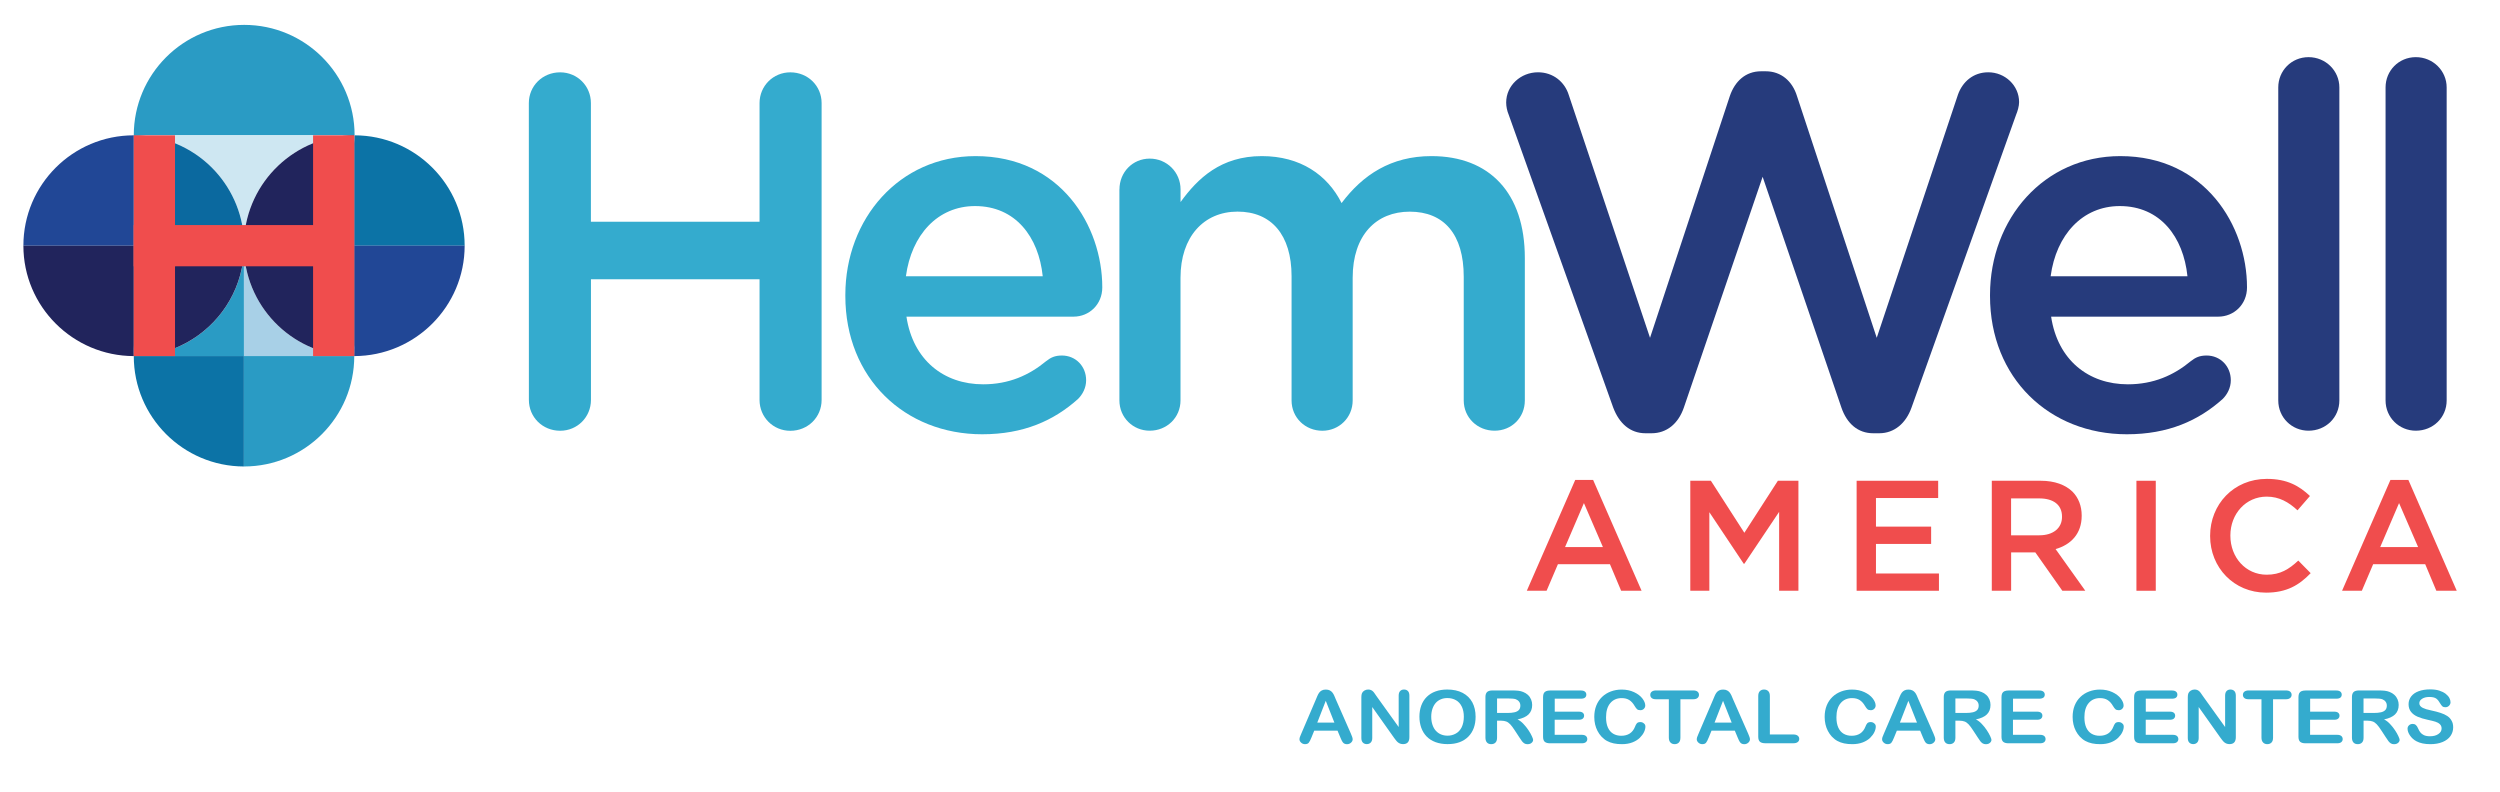 <?xml version="1.0" encoding="utf-8"?>
<!-- Generator: Adobe Illustrator 19.2.1, SVG Export Plug-In . SVG Version: 6.00 Build 0)  -->
<svg version="1.1" id="Layer_1" xmlns="http://www.w3.org/2000/svg" xmlns:xlink="http://www.w3.org/1999/xlink" x="0px" y="0px"
	 viewBox="0 0 5184 1641.7" style="enable-background:new 0 0 5184 1641.7;" xml:space="preserve">
<style type="text/css">
	.st0{fill:#34ABCE;}
	.st1{fill:#263B7C;}
	.st2{fill:#F04D4D;}
	.st3{fill:#0C73A6;}
	.st4{fill:#214796;}
	.st5{fill:#253A7B;}
	.st6{fill:#21245C;}
	.st7{fill:#2A9BC4;}
	.st8{fill:#CEE7F2;}
	.st9{fill:#0B699F;}
	.st10{fill:#A8D0E7;}
</style>
<g>
	<path class="st0" d="M1096.6,213.8c0-35.6,28.3-63.8,64.9-63.8c35.6,0,63.8,28.2,63.8,63.8v246H1575v-246
		c0-35.6,28.3-63.8,63.8-63.8c36.6,0,64.9,28.2,64.9,63.8v615.6c0,35.6-28.3,63.9-64.9,63.9c-35.6,0-63.8-28.3-63.8-63.9V579.1
		h-349.6v250.2c0,35.6-28.2,63.9-63.8,63.9c-36.7,0-64.9-28.3-64.9-63.9L1096.6,213.8L1096.6,213.8z"/>
	<path class="st0" d="M2162.2,572.8c-8.4-81.6-56.5-145.5-140.3-145.5c-77.5,0-131.9,59.7-143.4,145.5H2162.2z M2036.6,900.5
		c-160.2,0-283.7-116.2-283.7-286.8v-2.1c0-158.1,112-287.9,270.1-287.9c175.9,0,262.7,144.5,262.7,272.2
		c0,35.6-27.2,60.7-59.6,60.7h-346.5c13.6,90,77.4,140.3,159.1,140.3c53.4,0,95.3-18.8,130.8-48.2c9.4-7.3,17.8-11.5,32.5-11.5
		c28.3,0,50.2,22,50.2,51.3c0,15.7-7.3,29.3-16.7,38.7C2185.3,872.2,2122.5,900.5,2036.6,900.5"/>
	<path class="st0" d="M2321.3,392.8c0-35.6,27.2-63.9,62.8-63.9s63.9,28.3,63.9,63.9V419c35.6-49.2,83.7-95.3,168.5-95.3
		c79.6,0,136.1,38.7,165.4,97.4c43.9-58.6,102.6-97.4,186.3-97.4c120.4,0,193.7,76.4,193.7,211.4v295.2c0,35.6-27.2,62.8-62.8,62.8
		s-63.9-27.2-63.9-62.8V573.9c0-87.9-40.8-135-112-135c-69.1,0-118.3,48.2-118.3,137.1v254.4c0,35.6-28.3,62.8-62.8,62.8
		c-35.6,0-63.9-27.2-63.9-62.8V572.8c0-85.8-41.9-134-112-134s-118.3,52.3-118.3,137.1v254.4c0,35.6-28.3,62.8-63.9,62.8
		c-34.5,0-62.8-27.2-62.8-62.8V392.8H2321.3z"/>
	<path class="st1" d="M3128.4,237.8c-3.1-7.3-5.2-16.7-5.2-25.1c0-35.6,30.4-62.8,66-62.8c31.4,0,55.4,19.9,63.8,47.1l168.5,503.5
		L3587,199.1c10.4-30.4,32.4-51.3,64.9-51.3h9.4c32.5,0,55.5,20.9,64.9,51.3l165.4,501.4L4060.1,196c9.4-26.2,31.4-46.1,62.8-46.1
		c34.6,0,63.9,27.2,63.9,61.8c0,8.4-3.1,18.9-6.2,26.2L3963.8,845c-11.5,32.5-35.6,53.4-67,53.4h-12.6c-31.4,0-54.5-19.9-65.9-53.4
		L3655,366.6L3491.7,845c-11.5,33.5-35.6,53.4-67,53.4h-12.6c-31.4,0-54.4-19.9-67-53.4L3128.4,237.8z"/>
	<path class="st1" d="M4535.9,572.8c-8.4-81.6-56.5-145.5-140.3-145.5c-77.4,0-131.9,59.7-143.4,145.5H4535.9z M4410.2,900.5
		c-160.1,0-283.7-116.2-283.7-286.8v-2.1c0-158.1,112-287.9,270.1-287.9c175.9,0,262.8,144.5,262.8,272.2
		c0,35.6-27.2,60.7-59.7,60.7h-346.5c13.6,90,77.5,140.3,159.1,140.3c53.4,0,95.3-18.8,130.8-48.2c9.4-7.3,17.8-11.5,32.5-11.5
		c28.3,0,50.2,22,50.2,51.3c0,15.7-7.3,29.3-16.7,38.7C4558.9,872.2,4496.1,900.5,4410.2,900.5"/>
	<path class="st1" d="M4724.2,181.3c0-34.6,27.2-62.8,62.8-62.8c35.6,0,63.9,28.3,63.9,62.8v649c0,35.6-28.3,62.8-63.9,62.8
		c-34.6,0-62.8-27.2-62.8-62.8V181.3z"/>
	<path class="st1" d="M4946.7,181.3c0-34.6,27.2-62.8,62.8-62.8c35.6,0,63.9,28.3,63.9,62.8v649c0,35.6-28.3,62.8-63.9,62.8
		c-34.5,0-62.8-27.2-62.8-62.8V181.3z"/>
</g>
<path class="st2" d="M3323.8,1134.4l-39.4-91.2l-39.1,91.2H3323.8z M3266.4,995.2h37.1L3404,1225h-42.4l-23.2-55.1h-107.9L3207,1225
	h-41L3266.4,995.2z"/>
<polygon class="st2" points="3505,996.9 3547.7,996.9 3617.1,1104.8 3686.6,996.9 3729.2,996.9 3729.2,1225 3689.2,1225 
	3689.2,1061.4 3617.1,1169 3615.8,1169 3544.5,1062.1 3544.5,1225 3505,1225 "/>
<polygon class="st2" points="3849.9,996.9 4019,996.9 4019,1032.7 3890,1032.7 3890,1092 4004.4,1092 4004.4,1127.9 3890,1127.9 
	3890,1189.2 4020.6,1189.2 4020.6,1225 3849.9,1225 "/>
<g>
	<path class="st2" d="M4228.9,1110c28.7,0,46.9-15,46.9-38.1v-0.6c0-24.4-17.6-37.8-47.3-37.8h-58.3v76.6L4228.9,1110L4228.9,1110z
		 M4130.2,996.9h101.7c28.7,0,51.2,8.5,65.8,22.8c12.1,12.4,18.9,29.3,18.9,49.2v0.6c0,37.5-22.5,60-54.1,69.1l61.6,86.4h-47.6
		l-56-79.5h-50.2v79.5h-40.1L4130.2,996.9L4130.2,996.9z"/>
</g>
<rect x="4430.1" y="996.9" class="st2" width="40.1" height="228.1"/>
<g>
	<path class="st2" d="M4582.9,1111.6v-0.6c0-64.9,48.6-118,117.7-118c42.1,0,67.4,14.7,89.3,35.5l-25.8,29.7
		c-18.2-16.9-37.8-28.4-63.9-28.4c-43.3,0-75.3,35.8-75.3,80.5v0.6c0,44.7,31.6,80.8,75.3,80.8c28.1,0,46-11.1,65.5-29.3l25.7,26.1
		c-23.8,24.8-49.8,40.4-92.5,40.4C4632.5,1228.9,4582.9,1177.1,4582.9,1111.6"/>
</g>
<path class="st2" d="M5014.2,1134.4l-39.5-91.2l-39.1,91.2H5014.2z M4956.8,995.2h37.2l100.3,229.8H5052l-23.1-55.1H4921l-23.5,55.1
	h-41L4956.8,995.2z"/>
<path class="st3" d="M735.3,280.6c0,5.8-0.2,11.7-0.7,17.4v211.5h228.9C963.5,383.2,861.4,280.9,735.3,280.6"/>
<path class="st4" d="M963.5,509.4H734.6V721c0.4,5.8,0,11.6,0,17.4C860.7,738.1,963.5,635.7,963.5,509.4L963.5,509.4z"/>
<path class="st5" d="M734.6,298C725.8,415.1,628.9,507.6,510,509.4h224.6V298z"/>
<path class="st6" d="M734.6,509.4H510c-1.2,0-2.4,0-3.7,0c120.6,0,219.4,93.2,228.3,211.5V509.4z"/>
<path class="st7" d="M506.3,51.6c-126.4,0-228.9,102.5-228.9,228.9h453.5c1.2,0,2.5,0,3.7,0h0.7C735.3,154.1,632.8,51.6,506.3,51.6"
	/>
<path class="st8" d="M731,280.6H277.4c63.2,0,120.5,25.6,161.9,67.1C478,386.4,503,438.9,506,497.2
	C512.3,377.6,610.3,282.4,731,280.6"/>
<path class="st6" d="M734.6,280.6c-122.3,0-222.2,95.9-228.6,216.6c0.2,4.1,0.3,8.2,0.3,12.3h3.7c142.6,0.1,215.8-94.4,224.6-211.5
	V280.6z"/>
<path class="st7" d="M277.4,280.6v228.9h228.3C379.5,509.1,277.4,406.7,277.4,280.6"/>
<path class="st5" d="M505.7,509.5H277.4V721C286.3,602.7,385.1,509.5,505.7,509.5"/>
<path class="st9" d="M277.4,280.6c0,126.2,79.3,232.4,228.3,228.9l0,0c0-4.1,0.1-8.2,0.3-12.2c-3.1-58.4-28-110.9-66.7-149.7
	C397.9,306.2,340.6,280.6,277.4,280.6"/>
<path class="st4" d="M277.4,280.6C151,280.6,48.5,383,48.5,509.5h228.9V280.6"/>
<path class="st6" d="M277.4,509.5H48.5c0,126.2,102.8,228.6,228.9,228.9c0-5.8-0.4-11.7,0-17.4V509.5z"/>
<path class="st10" d="M506,521.8c-0.1,1.7-0.2,3.4-0.3,5.1v211.5h228.9C612.3,738.4,512.4,642.5,506,521.8"/>
<path class="st6" d="M506.3,509.5c0,4.1-0.1,8.2-0.3,12.3c6.4,120.7,106.3,216.6,228.6,216.6h0.1
	C734.6,612.2,657.6,497.2,506.3,509.5"/>
<path class="st7" d="M505.7,526.9c-3,39.8-16.2,76.8-36.9,108.3c-40.9,62.2-111.3,103.2-191.3,103.2h228.3L505.7,526.9L505.7,526.9z
	"/>
<path class="st6" d="M505.7,509.5c-141.6-3.9-228.3,102.7-228.3,228.9c80,0,150.4-41,191.3-103.2c20.8-31.6,33.9-68.6,36.9-108.5
	v-17.2H505.7z"/>
<path class="st7" d="M734.6,738.4H505.7v228.9h0.3C632.3,967.2,734.6,864.7,734.6,738.4"/>
<path class="st3" d="M505.7,738.4H277.4c0,126.2,102.2,228.6,228.3,228.9V738.4z"/>
<polygon class="st2" points="734.6,466.7 734.6,466.7 734.6,280.6 649.2,280.6 649.2,466.7 362.9,466.7 362.9,280.6 277.4,280.6 
	277.4,466.7 276.8,466.7 276.8,552.2 277.4,552.2 277.4,738.4 362.9,738.4 362.9,552.2 649.2,552.2 649.2,738.4 734.6,738.4 
	734.6,552.2 "/>
<g>
	<path class="st0" d="M2779.2,1528.8l-5.7-13.7h-48.3l-5.7,14c-2.2,5.5-4.1,9.2-5.7,11.1c-1.6,1.9-4.1,2.9-7.7,2.9c-3,0-5.7-1-8-3.1
		s-3.5-4.4-3.5-6.9c0-1.5,0.3-3,0.8-4.6c0.5-1.6,1.4-3.8,2.7-6.6l30.4-71.1c0.9-2,1.9-4.5,3.1-7.4c1.2-2.9,2.5-5.2,3.9-7.1
		c1.4-1.9,3.2-3.4,5.4-4.6c2.2-1.2,5-1.8,8.3-1.8c3.4,0,6.2,0.6,8.4,1.8c2.2,1.2,4.1,2.7,5.4,4.5c1.4,1.8,2.5,3.8,3.5,5.9
		c0.9,2.1,2.1,4.9,3.6,8.5l31.1,70.7c2.4,5.4,3.7,9.3,3.7,11.7c0,2.5-1.1,4.9-3.4,7c-2.3,2.1-5.1,3.2-8.3,3.2
		c-1.9,0-3.5-0.3-4.9-0.9c-1.4-0.6-2.5-1.5-3.4-2.5c-0.9-1.1-1.9-2.7-3-4.9C2780.9,1532.4,2780,1530.5,2779.2,1528.8z
		 M2731.5,1498.4h35.5l-17.9-45.2L2731.5,1498.4z"/>
	<path class="st0" d="M2854,1443.1l46.3,64.5v-65.1c0-4.2,1-7.4,3-9.5c2-2.1,4.6-3.2,8-3.2c3.5,0,6.2,1.1,8.2,3.2c2,2.1,3,5.3,3,9.5
		v86.1c0,9.6-4.3,14.4-13,14.4c-2.2,0-4.1-0.3-5.8-0.9c-1.7-0.6-3.4-1.5-4.9-2.7c-1.5-1.2-2.9-2.7-4.2-4.4c-1.3-1.7-2.6-3.4-3.9-5.1
		l-45.2-63.8v64.2c0,4.2-1.1,7.3-3.2,9.5c-2.1,2.1-4.8,3.2-8.1,3.2c-3.4,0-6.1-1.1-8.2-3.2c-2.1-2.2-3.1-5.3-3.1-9.5v-84.5
		c0-3.6,0.4-6.4,1.3-8.4c1-2.2,2.7-4.1,5.1-5.5c2.4-1.4,4.9-2.1,7.7-2.1c2.2,0,4,0.3,5.6,1c1.5,0.6,2.9,1.5,4.1,2.6
		c1.2,1.1,2.4,2.5,3.6,4.3C2851.4,1439.4,2852.7,1441.2,2854,1443.1z"/>
	<path class="st0" d="M3001.1,1429.8c12.3,0,22.9,2.3,31.8,6.9c8.8,4.6,15.5,11.2,20.1,19.6c4.5,8.5,6.8,18.5,6.8,29.9
		c0,8.5-1.2,16.2-3.7,23.1c-2.5,6.9-6.2,12.9-11.2,18c-5,5.1-11.1,9-18.3,11.7c-7.2,2.7-15.5,4-24.9,4c-9.3,0-17.6-1.4-25-4.1
		c-7.4-2.8-13.5-6.7-18.4-11.7c-4.9-5-8.6-11.1-11.2-18.2c-2.5-7.1-3.8-14.7-3.8-22.9c0-8.4,1.3-16.1,3.9-23.2
		c2.6-7,6.4-13,11.4-17.9c5-4.9,11-8.7,18.2-11.3C2983.9,1431.1,2992,1429.8,3001.1,1429.8z M3035.4,1486.1c0-8-1.4-15-4.2-20.8
		c-2.8-5.9-6.8-10.3-12-13.3c-5.2-3-11.2-4.5-18-4.5c-4.8,0-9.3,0.8-13.3,2.5c-4.1,1.7-7.6,4.1-10.5,7.3c-2.9,3.2-5.3,7.3-7,12.2
		c-1.7,5-2.6,10.5-2.6,16.7c0,6.2,0.9,11.9,2.6,16.9c1.7,5,4.1,9.2,7.2,12.5c3.1,3.3,6.7,5.8,10.7,7.4s8.4,2.5,13.3,2.5
		c6.2,0,11.8-1.4,17-4.3c5.2-2.8,9.3-7.2,12.3-13.1C3033.8,1502.1,3035.4,1494.8,3035.4,1486.1z"/>
	<path class="st0" d="M3112.7,1494.4h-8.4v35.2c0,4.6-1.1,8-3.3,10.2c-2.2,2.2-5.1,3.3-8.7,3.3c-3.8,0-6.8-1.1-8.9-3.4
		c-2.1-2.3-3.2-5.7-3.2-10.1v-84.3c0-4.8,1.2-8.2,3.5-10.4c2.3-2.1,6.1-3.2,11.3-3.2h39.2c5.4,0,10,0.2,13.9,0.6
		c3.8,0.4,7.3,1.3,10.4,2.6c3.7,1.4,7,3.5,9.9,6.2c2.9,2.7,5,5.8,6.5,9.4c1.5,3.6,2.2,7.3,2.2,11.3c0,8.2-2.5,14.7-7.5,19.6
		c-5,4.9-12.6,8.3-22.8,10.4c4.3,2.1,8.4,5.2,12.2,9.3c3.9,4.1,7.4,8.4,10.4,13c3.1,4.6,5.4,8.8,7.1,12.5c1.7,3.7,2.6,6.3,2.6,7.7
		c0,1.4-0.5,2.9-1.5,4.3c-1,1.4-2.4,2.5-4.1,3.4c-1.7,0.8-3.7,1.2-6,1.2c-2.7,0-5-0.6-6.8-1.8c-1.8-1.2-3.4-2.7-4.7-4.4
		c-1.3-1.8-3.1-4.4-5.4-7.9l-9.7-14.8c-3.5-5.4-6.6-9.6-9.3-12.4c-2.7-2.8-5.5-4.8-8.3-5.8S3117,1494.4,3112.7,1494.4z
		 M3126.5,1448.3h-22.2v30.1h21.6c5.8,0,10.7-0.5,14.6-1.4c3.9-0.9,7-2.5,9-4.7c2.1-2.2,3.1-5.3,3.1-9.2c0-3-0.8-5.7-2.5-8
		c-1.7-2.3-4-4-7-5.2C3140.3,1448.9,3134.8,1448.3,3126.5,1448.3z"/>
	<path class="st0" d="M3278.2,1448.8h-54.3v26.9h50c3.7,0,6.4,0.8,8.2,2.3c1.8,1.5,2.7,3.5,2.7,6c0,2.5-0.9,4.5-2.7,6.1
		c-1.8,1.6-4.5,2.4-8.3,2.4h-50v31.2h56.1c3.8,0,6.6,0.8,8.6,2.4c1.9,1.6,2.9,3.8,2.9,6.5c0,2.6-1,4.7-2.9,6.3
		c-1.9,1.6-4.8,2.4-8.6,2.4h-65.5c-5.2,0-9-1.1-11.3-3.2c-2.3-2.1-3.4-5.6-3.4-10.4v-82.3c0-3.2,0.5-5.8,1.5-7.8
		c1-2,2.6-3.5,4.8-4.4c2.2-0.9,5-1.4,8.4-1.4h63.6c3.8,0,6.7,0.8,8.6,2.4c1.9,1.6,2.8,3.6,2.8,6.2c0,2.6-0.9,4.7-2.8,6.2
		C3284.9,1448,3282,1448.8,3278.2,1448.8z"/>
	<path class="st0" d="M3411.9,1506.6c0,3.5-0.9,7.3-2.8,11.3c-1.9,4.1-4.8,8-8.8,12c-4,3.9-9.1,7.1-15.3,9.5
		c-6.2,2.4-13.5,3.7-21.7,3.7c-6.3,0-12-0.5-17.1-1.6c-5.1-1.1-9.8-2.8-14-5.1c-4.2-2.3-8-5.4-11.6-9.2c-3.1-3.4-5.8-7.3-8-11.5
		c-2.2-4.3-3.9-8.8-5-13.6s-1.7-10-1.7-15.4c0-8.8,1.4-16.7,4.2-23.7c2.8-7,6.8-12.9,12-17.9c5.2-5,11.3-8.7,18.2-11.3
		c7-2.6,14.4-3.9,22.3-3.9c9.6,0,18.2,1.8,25.7,5.3c7.5,3.5,13.3,7.9,17.3,13.1c4,5.2,6,10.1,6,14.8c0,2.5-1,4.8-2.9,6.7
		c-1.9,1.9-4.3,2.9-7.1,2.9c-3.1,0-5.4-0.7-6.9-2c-1.5-1.3-3.3-3.7-5.2-6.9c-3.1-5.4-6.8-9.5-11.1-12.2c-4.2-2.7-9.5-4-15.7-4
		c-9.9,0-17.8,3.5-23.6,10.4c-5.9,6.9-8.8,16.8-8.8,29.5c0,8.5,1.3,15.6,3.9,21.3c2.6,5.7,6.3,9.9,11,12.7
		c4.8,2.8,10.3,4.2,16.7,4.2c6.9,0,12.8-1.6,17.6-4.7c4.8-3.2,8.4-7.8,10.8-13.9c1-2.9,2.3-5.2,3.8-7.1c1.5-1.8,3.9-2.7,7.3-2.7
		c2.9,0,5.3,0.9,7.4,2.8C3410.9,1501.6,3411.9,1503.9,3411.9,1506.6z"/>
	<path class="st0" d="M3510.8,1450h-26.3v79.6c0,4.6-1.1,8-3.3,10.2c-2.2,2.2-5.1,3.3-8.6,3.3c-3.6,0-6.5-1.1-8.7-3.4
		c-2.2-2.2-3.4-5.6-3.4-10.2V1450h-26.3c-4.1,0-7.2-0.8-9.2-2.5c-2-1.7-3-3.9-3-6.6c0-2.8,1-5.1,3.1-6.7c2.1-1.6,5.1-2.5,9-2.5h76.6
		c4.2,0,7.3,0.8,9.3,2.5c2,1.7,3,3.9,3,6.6c0,2.7-1,4.9-3.1,6.6C3518,1449.1,3514.9,1450,3510.8,1450z"/>
	<path class="st0" d="M3603,1528.8l-5.7-13.7H3549l-5.7,14c-2.2,5.5-4.1,9.2-5.7,11.1c-1.6,1.9-4.1,2.9-7.7,2.9c-3,0-5.7-1-8-3.1
		s-3.5-4.4-3.5-6.9c0-1.5,0.3-3,0.8-4.6c0.5-1.6,1.4-3.8,2.7-6.6l30.4-71.1c0.9-2,1.9-4.5,3.1-7.4c1.2-2.9,2.5-5.2,3.9-7.1
		c1.4-1.9,3.2-3.4,5.4-4.6c2.2-1.2,5-1.8,8.3-1.8c3.4,0,6.2,0.6,8.4,1.8c2.2,1.2,4.1,2.7,5.4,4.5c1.4,1.8,2.5,3.8,3.5,5.9
		c0.9,2.1,2.1,4.9,3.6,8.5l31.1,70.7c2.4,5.4,3.7,9.3,3.7,11.7c0,2.5-1.1,4.9-3.4,7c-2.3,2.1-5.1,3.2-8.3,3.2
		c-1.9,0-3.5-0.3-4.9-0.9c-1.4-0.6-2.5-1.5-3.4-2.5c-0.9-1.1-1.9-2.7-3-4.9C3604.7,1532.4,3603.8,1530.5,3603,1528.8z
		 M3555.3,1498.4h35.5l-17.9-45.2L3555.3,1498.4z"/>
	<path class="st0" d="M3670,1443.3v79.7h48.8c3.9,0,6.9,0.9,9,2.6c2.1,1.7,3.1,3.9,3.1,6.6c0,2.7-1,4.9-3.1,6.5
		c-2.1,1.7-5.1,2.5-9,2.5h-58.2c-5.2,0-9-1.1-11.3-3.2c-2.3-2.1-3.4-5.6-3.4-10.4v-84.3c0-4.5,1.1-7.8,3.3-10.1
		c2.2-2.2,5.1-3.4,8.6-3.4c3.6,0,6.6,1.1,8.8,3.3C3668.9,1435.4,3670,1438.7,3670,1443.3z"/>
	<path class="st0" d="M3889.6,1506.6c0,3.5-0.9,7.3-2.8,11.3c-1.9,4.1-4.8,8-8.8,12c-4,3.9-9.1,7.1-15.3,9.5
		c-6.2,2.4-13.5,3.7-21.7,3.7c-6.3,0-12-0.5-17.1-1.6c-5.1-1.1-9.8-2.8-14-5.1c-4.2-2.3-8-5.4-11.6-9.2c-3.1-3.4-5.8-7.3-8-11.5
		c-2.2-4.3-3.9-8.8-5-13.6s-1.7-10-1.7-15.4c0-8.8,1.4-16.7,4.2-23.7c2.8-7,6.8-12.9,12-17.9c5.2-5,11.3-8.7,18.2-11.3
		c7-2.6,14.4-3.9,22.3-3.9c9.6,0,18.2,1.8,25.7,5.3c7.5,3.5,13.3,7.9,17.3,13.1c4,5.2,6,10.1,6,14.8c0,2.5-1,4.8-2.9,6.7
		c-1.9,1.9-4.3,2.9-7.1,2.9c-3.1,0-5.4-0.7-6.9-2c-1.5-1.3-3.3-3.7-5.2-6.9c-3.1-5.4-6.8-9.5-11.1-12.2c-4.2-2.7-9.5-4-15.7-4
		c-9.9,0-17.8,3.5-23.6,10.4c-5.9,6.9-8.8,16.8-8.8,29.5c0,8.5,1.3,15.6,3.9,21.3c2.6,5.7,6.3,9.9,11,12.7
		c4.8,2.8,10.3,4.2,16.7,4.2c6.9,0,12.8-1.6,17.6-4.7c4.8-3.2,8.4-7.8,10.8-13.9c1-2.9,2.3-5.2,3.8-7.1c1.5-1.8,3.9-2.7,7.3-2.7
		c2.9,0,5.3,0.9,7.4,2.8C3888.6,1501.6,3889.6,1503.9,3889.6,1506.6z"/>
	<path class="st0" d="M3987.3,1528.8l-5.7-13.7h-48.3l-5.7,14c-2.2,5.5-4.1,9.2-5.7,11.1c-1.6,1.9-4.1,2.9-7.7,2.9c-3,0-5.7-1-8-3.1
		s-3.5-4.4-3.5-6.9c0-1.5,0.3-3,0.8-4.6c0.5-1.6,1.4-3.8,2.7-6.6l30.4-71.1c0.9-2,1.9-4.5,3.1-7.4c1.2-2.9,2.5-5.2,3.9-7.1
		c1.4-1.9,3.2-3.4,5.4-4.6c2.2-1.2,5-1.8,8.3-1.8c3.4,0,6.2,0.6,8.4,1.8c2.2,1.2,4.1,2.7,5.4,4.5c1.4,1.8,2.5,3.8,3.5,5.9
		c0.9,2.1,2.1,4.9,3.6,8.5l31.1,70.7c2.4,5.4,3.7,9.3,3.7,11.7c0,2.5-1.1,4.9-3.4,7c-2.3,2.1-5.1,3.2-8.3,3.2
		c-1.9,0-3.5-0.3-4.9-0.9c-1.4-0.6-2.5-1.5-3.4-2.5c-0.9-1.1-1.9-2.7-3-4.9C3989,1532.4,3988.1,1530.5,3987.3,1528.8z
		 M3939.6,1498.4h35.5l-17.9-45.2L3939.6,1498.4z"/>
	<path class="st0" d="M4063.1,1494.4h-8.4v35.2c0,4.6-1.1,8-3.3,10.2c-2.2,2.2-5.1,3.3-8.7,3.3c-3.8,0-6.8-1.1-8.9-3.4
		c-2.1-2.3-3.2-5.7-3.2-10.1v-84.3c0-4.8,1.2-8.2,3.5-10.4c2.3-2.1,6.1-3.2,11.3-3.2h39.2c5.4,0,10,0.2,13.9,0.6
		c3.8,0.4,7.3,1.3,10.4,2.6c3.7,1.4,7,3.5,9.9,6.2c2.9,2.7,5,5.8,6.5,9.4c1.5,3.6,2.2,7.3,2.2,11.3c0,8.2-2.5,14.7-7.5,19.6
		c-5,4.9-12.6,8.3-22.8,10.4c4.3,2.1,8.4,5.2,12.2,9.3c3.9,4.1,7.4,8.4,10.4,13c3.1,4.6,5.4,8.8,7.1,12.5c1.7,3.7,2.6,6.3,2.6,7.7
		c0,1.4-0.5,2.9-1.5,4.3c-1,1.4-2.4,2.5-4.1,3.4c-1.7,0.8-3.7,1.2-6,1.2c-2.7,0-5-0.6-6.8-1.8c-1.8-1.2-3.4-2.7-4.7-4.4
		c-1.3-1.8-3.1-4.4-5.4-7.9l-9.7-14.8c-3.5-5.4-6.6-9.6-9.3-12.4c-2.7-2.8-5.5-4.8-8.3-5.8S4067.4,1494.4,4063.1,1494.4z
		 M4076.9,1448.3h-22.2v30.1h21.6c5.8,0,10.7-0.5,14.6-1.4c3.9-0.9,7-2.5,9-4.7c2.1-2.2,3.1-5.3,3.1-9.2c0-3-0.8-5.7-2.5-8
		c-1.7-2.3-4-4-7-5.2C4090.7,1448.9,4085.1,1448.3,4076.9,1448.3z"/>
	<path class="st0" d="M4228.5,1448.8h-54.3v26.9h50c3.7,0,6.4,0.8,8.2,2.3c1.8,1.5,2.7,3.5,2.7,6c0,2.5-0.9,4.5-2.7,6.1
		c-1.8,1.6-4.5,2.4-8.3,2.4h-50v31.2h56.1c3.8,0,6.6,0.8,8.6,2.4c1.9,1.6,2.9,3.8,2.9,6.5c0,2.6-1,4.7-2.9,6.3
		c-1.9,1.6-4.8,2.4-8.6,2.4H4165c-5.2,0-9-1.1-11.3-3.2c-2.3-2.1-3.4-5.6-3.4-10.4v-82.3c0-3.2,0.5-5.8,1.5-7.8c1-2,2.6-3.5,4.8-4.4
		c2.2-0.9,5-1.4,8.4-1.4h63.6c3.8,0,6.7,0.8,8.6,2.4c1.9,1.6,2.8,3.6,2.8,6.2c0,2.6-0.9,4.7-2.8,6.2
		C4235.2,1448,4232.4,1448.8,4228.5,1448.8z"/>
	<path class="st0" d="M4403.8,1506.6c0,3.5-0.9,7.3-2.8,11.3c-1.9,4.1-4.8,8-8.8,12c-4,3.9-9.1,7.1-15.3,9.5
		c-6.2,2.4-13.5,3.7-21.7,3.7c-6.3,0-12-0.5-17.1-1.6c-5.1-1.1-9.8-2.8-14-5.1c-4.2-2.3-8-5.4-11.6-9.2c-3.1-3.4-5.8-7.3-8-11.5
		c-2.2-4.3-3.9-8.8-5-13.6s-1.7-10-1.7-15.4c0-8.8,1.4-16.7,4.2-23.7c2.8-7,6.8-12.9,12-17.9c5.2-5,11.3-8.7,18.2-11.3
		c7-2.6,14.4-3.9,22.3-3.9c9.6,0,18.2,1.8,25.7,5.3c7.5,3.5,13.3,7.9,17.3,13.1c4,5.2,6,10.1,6,14.8c0,2.5-1,4.8-2.9,6.7
		c-1.9,1.9-4.3,2.9-7.1,2.9c-3.1,0-5.4-0.7-6.9-2c-1.5-1.3-3.3-3.7-5.2-6.9c-3.1-5.4-6.8-9.5-11.1-12.2c-4.2-2.7-9.5-4-15.7-4
		c-9.9,0-17.8,3.5-23.6,10.4c-5.9,6.9-8.8,16.8-8.8,29.5c0,8.5,1.3,15.6,3.9,21.3c2.6,5.7,6.3,9.9,11,12.7
		c4.8,2.8,10.3,4.2,16.7,4.2c6.9,0,12.8-1.6,17.6-4.7c4.8-3.2,8.4-7.8,10.8-13.9c1-2.9,2.3-5.2,3.8-7.1c1.5-1.8,3.9-2.7,7.3-2.7
		c2.9,0,5.3,0.9,7.4,2.8C4402.8,1501.6,4403.8,1503.9,4403.8,1506.6z"/>
	<path class="st0" d="M4503.8,1448.8h-54.3v26.9h50c3.7,0,6.4,0.8,8.2,2.3c1.8,1.5,2.7,3.5,2.7,6c0,2.5-0.9,4.5-2.7,6.1
		c-1.8,1.6-4.5,2.4-8.3,2.4h-50v31.2h56.1c3.8,0,6.6,0.8,8.6,2.4c1.9,1.6,2.9,3.8,2.9,6.5c0,2.6-1,4.7-2.9,6.3
		c-1.9,1.6-4.8,2.4-8.6,2.4h-65.5c-5.2,0-9-1.1-11.3-3.2c-2.3-2.1-3.4-5.6-3.4-10.4v-82.3c0-3.2,0.5-5.8,1.5-7.8
		c1-2,2.6-3.5,4.8-4.4c2.2-0.9,5-1.4,8.4-1.4h63.6c3.8,0,6.7,0.8,8.6,2.4c1.9,1.6,2.8,3.6,2.8,6.2c0,2.6-0.9,4.7-2.8,6.2
		C4510.5,1448,4507.7,1448.8,4503.8,1448.8z"/>
	<path class="st0" d="M4567.7,1443.1l46.3,64.5v-65.1c0-4.2,1-7.4,3-9.5c2-2.1,4.6-3.2,8-3.2c3.5,0,6.2,1.1,8.2,3.2
		c2,2.1,3,5.3,3,9.5v86.1c0,9.6-4.3,14.4-13,14.4c-2.2,0-4.1-0.3-5.8-0.9c-1.7-0.6-3.4-1.5-4.9-2.7c-1.5-1.2-2.9-2.7-4.2-4.4
		c-1.3-1.7-2.6-3.4-3.9-5.1l-45.2-63.8v64.2c0,4.2-1.1,7.3-3.2,9.5c-2.1,2.1-4.8,3.2-8.1,3.2c-3.4,0-6.1-1.1-8.2-3.2
		c-2.1-2.2-3.1-5.3-3.1-9.5v-84.5c0-3.6,0.4-6.4,1.3-8.4c1-2.2,2.7-4.1,5.1-5.5c2.4-1.4,4.9-2.1,7.7-2.1c2.2,0,4,0.3,5.6,1
		c1.5,0.6,2.9,1.5,4.1,2.6c1.2,1.1,2.4,2.5,3.6,4.3C4565.1,1439.4,4566.4,1441.2,4567.7,1443.1z"/>
	<path class="st0" d="M4739.7,1450h-26.3v79.6c0,4.6-1.1,8-3.3,10.2c-2.2,2.2-5.1,3.3-8.6,3.3c-3.6,0-6.5-1.1-8.7-3.4
		c-2.2-2.2-3.4-5.6-3.4-10.2V1450h-26.3c-4.1,0-7.2-0.8-9.2-2.5c-2-1.7-3-3.9-3-6.6c0-2.8,1-5.1,3.1-6.7c2.1-1.6,5.1-2.5,9-2.5h76.6
		c4.2,0,7.3,0.8,9.3,2.5c2,1.7,3,3.9,3,6.6c0,2.7-1,4.9-3.1,6.6C4746.9,1449.1,4743.8,1450,4739.7,1450z"/>
	<path class="st0" d="M4844.6,1448.8h-54.3v26.9h50c3.7,0,6.4,0.8,8.2,2.3c1.8,1.5,2.7,3.5,2.7,6c0,2.5-0.9,4.5-2.7,6.1
		c-1.8,1.6-4.5,2.4-8.3,2.4h-50v31.2h56.1c3.8,0,6.6,0.8,8.6,2.4c1.9,1.6,2.9,3.8,2.9,6.5c0,2.6-1,4.7-2.9,6.3
		c-1.9,1.6-4.8,2.4-8.6,2.4h-65.5c-5.2,0-9-1.1-11.3-3.2c-2.3-2.1-3.4-5.6-3.4-10.4v-82.3c0-3.2,0.5-5.8,1.5-7.8
		c1-2,2.6-3.5,4.8-4.4c2.2-0.9,5-1.4,8.4-1.4h63.6c3.8,0,6.7,0.8,8.6,2.4c1.9,1.6,2.8,3.6,2.8,6.2c0,2.6-0.9,4.7-2.8,6.2
		C4851.3,1448,4848.5,1448.8,4844.6,1448.8z"/>
	<path class="st0" d="M4909.5,1494.4h-8.4v35.2c0,4.6-1.1,8-3.3,10.2c-2.2,2.2-5.1,3.3-8.7,3.3c-3.8,0-6.8-1.1-8.9-3.4
		c-2.1-2.3-3.2-5.7-3.2-10.1v-84.3c0-4.8,1.2-8.2,3.5-10.4c2.3-2.1,6.1-3.2,11.3-3.2h39.2c5.4,0,10,0.2,13.9,0.6
		c3.8,0.4,7.3,1.3,10.4,2.6c3.7,1.4,7,3.5,9.9,6.2c2.9,2.7,5,5.8,6.5,9.4c1.5,3.6,2.2,7.3,2.2,11.3c0,8.2-2.5,14.7-7.5,19.6
		c-5,4.9-12.6,8.3-22.8,10.4c4.3,2.1,8.4,5.2,12.2,9.3c3.9,4.1,7.4,8.4,10.4,13c3.1,4.6,5.4,8.8,7.1,12.5c1.7,3.7,2.6,6.3,2.6,7.7
		c0,1.4-0.5,2.9-1.5,4.3c-1,1.4-2.4,2.5-4.1,3.4c-1.7,0.8-3.7,1.2-6,1.2c-2.7,0-5-0.6-6.8-1.8c-1.8-1.2-3.4-2.7-4.7-4.4
		c-1.3-1.8-3.1-4.4-5.4-7.9l-9.7-14.8c-3.5-5.4-6.6-9.6-9.3-12.4c-2.7-2.8-5.5-4.8-8.3-5.8S4913.7,1494.4,4909.5,1494.4z
		 M4923.2,1448.3H4901v30.1h21.6c5.8,0,10.7-0.5,14.6-1.4c3.9-0.9,7-2.5,9-4.7c2.1-2.2,3.1-5.3,3.1-9.2c0-3-0.8-5.7-2.5-8
		c-1.7-2.3-4-4-7-5.2C4937.1,1448.9,4931.5,1448.3,4923.2,1448.3z"/>
	<path class="st0" d="M5086.9,1508.3c0,6.6-1.9,12.6-5.6,17.9c-3.7,5.3-9.1,9.4-16.3,12.4s-15.6,4.5-25.4,4.5c-11.7,0-21.4-2-29-6.1
		c-5.4-2.9-9.8-6.9-13.2-11.8c-3.4-4.9-5.1-9.7-5.1-14.3c0-2.7,1-5,3-6.9c2-1.9,4.6-2.9,7.7-2.9c2.5,0,4.7,0.7,6.4,2.2
		c1.8,1.5,3.3,3.7,4.5,6.6c1.5,3.5,3.1,6.4,4.9,8.7c1.8,2.3,4.2,4.3,7.4,5.8c3.2,1.5,7.4,2.3,12.6,2.3c7.1,0,12.9-1.5,17.4-4.6
		c4.5-3.1,6.7-6.9,6.7-11.5c0-3.6-1.2-6.6-3.6-8.9c-2.4-2.3-5.5-4-9.3-5.2c-3.8-1.2-8.9-2.5-15.3-3.8c-8.5-1.8-15.7-4-21.5-6.5
		c-5.8-2.5-10.3-5.8-13.7-10.1c-3.4-4.3-5.1-9.5-5.1-15.9c0-6,1.8-11.4,5.4-16.1c3.6-4.7,8.7-8.3,15.5-10.8
		c6.8-2.5,14.7-3.8,23.8-3.8c7.3,0,13.6,0.8,18.9,2.5c5.3,1.7,9.7,3.9,13.3,6.6c3.5,2.8,6.1,5.7,7.7,8.7c1.6,3,2.4,6,2.4,8.9
		c0,2.6-1,5-3,7.1c-2,2.1-4.6,3.2-7.6,3.2c-2.8,0-4.9-0.6-6.3-1.9c-1.4-1.3-3-3.3-4.7-6.2c-2.2-4.1-4.8-7.4-7.8-9.7
		c-3-2.3-7.9-3.5-14.6-3.5c-6.2,0-11.2,1.3-15,3.8c-3.8,2.5-5.7,5.5-5.7,9.1c0,2.2,0.6,4.1,1.9,5.7c1.3,1.6,3.1,3,5.4,4.1
		c2.3,1.1,4.6,2,6.9,2.7c2.3,0.6,6.2,1.6,11.5,2.8c6.7,1.4,12.8,3,18.2,4.8c5.4,1.7,10.1,3.9,13.9,6.4c3.8,2.5,6.8,5.6,8.9,9.5
		C5085.9,1498.1,5086.9,1502.8,5086.9,1508.3z"/>
</g>
</svg>
